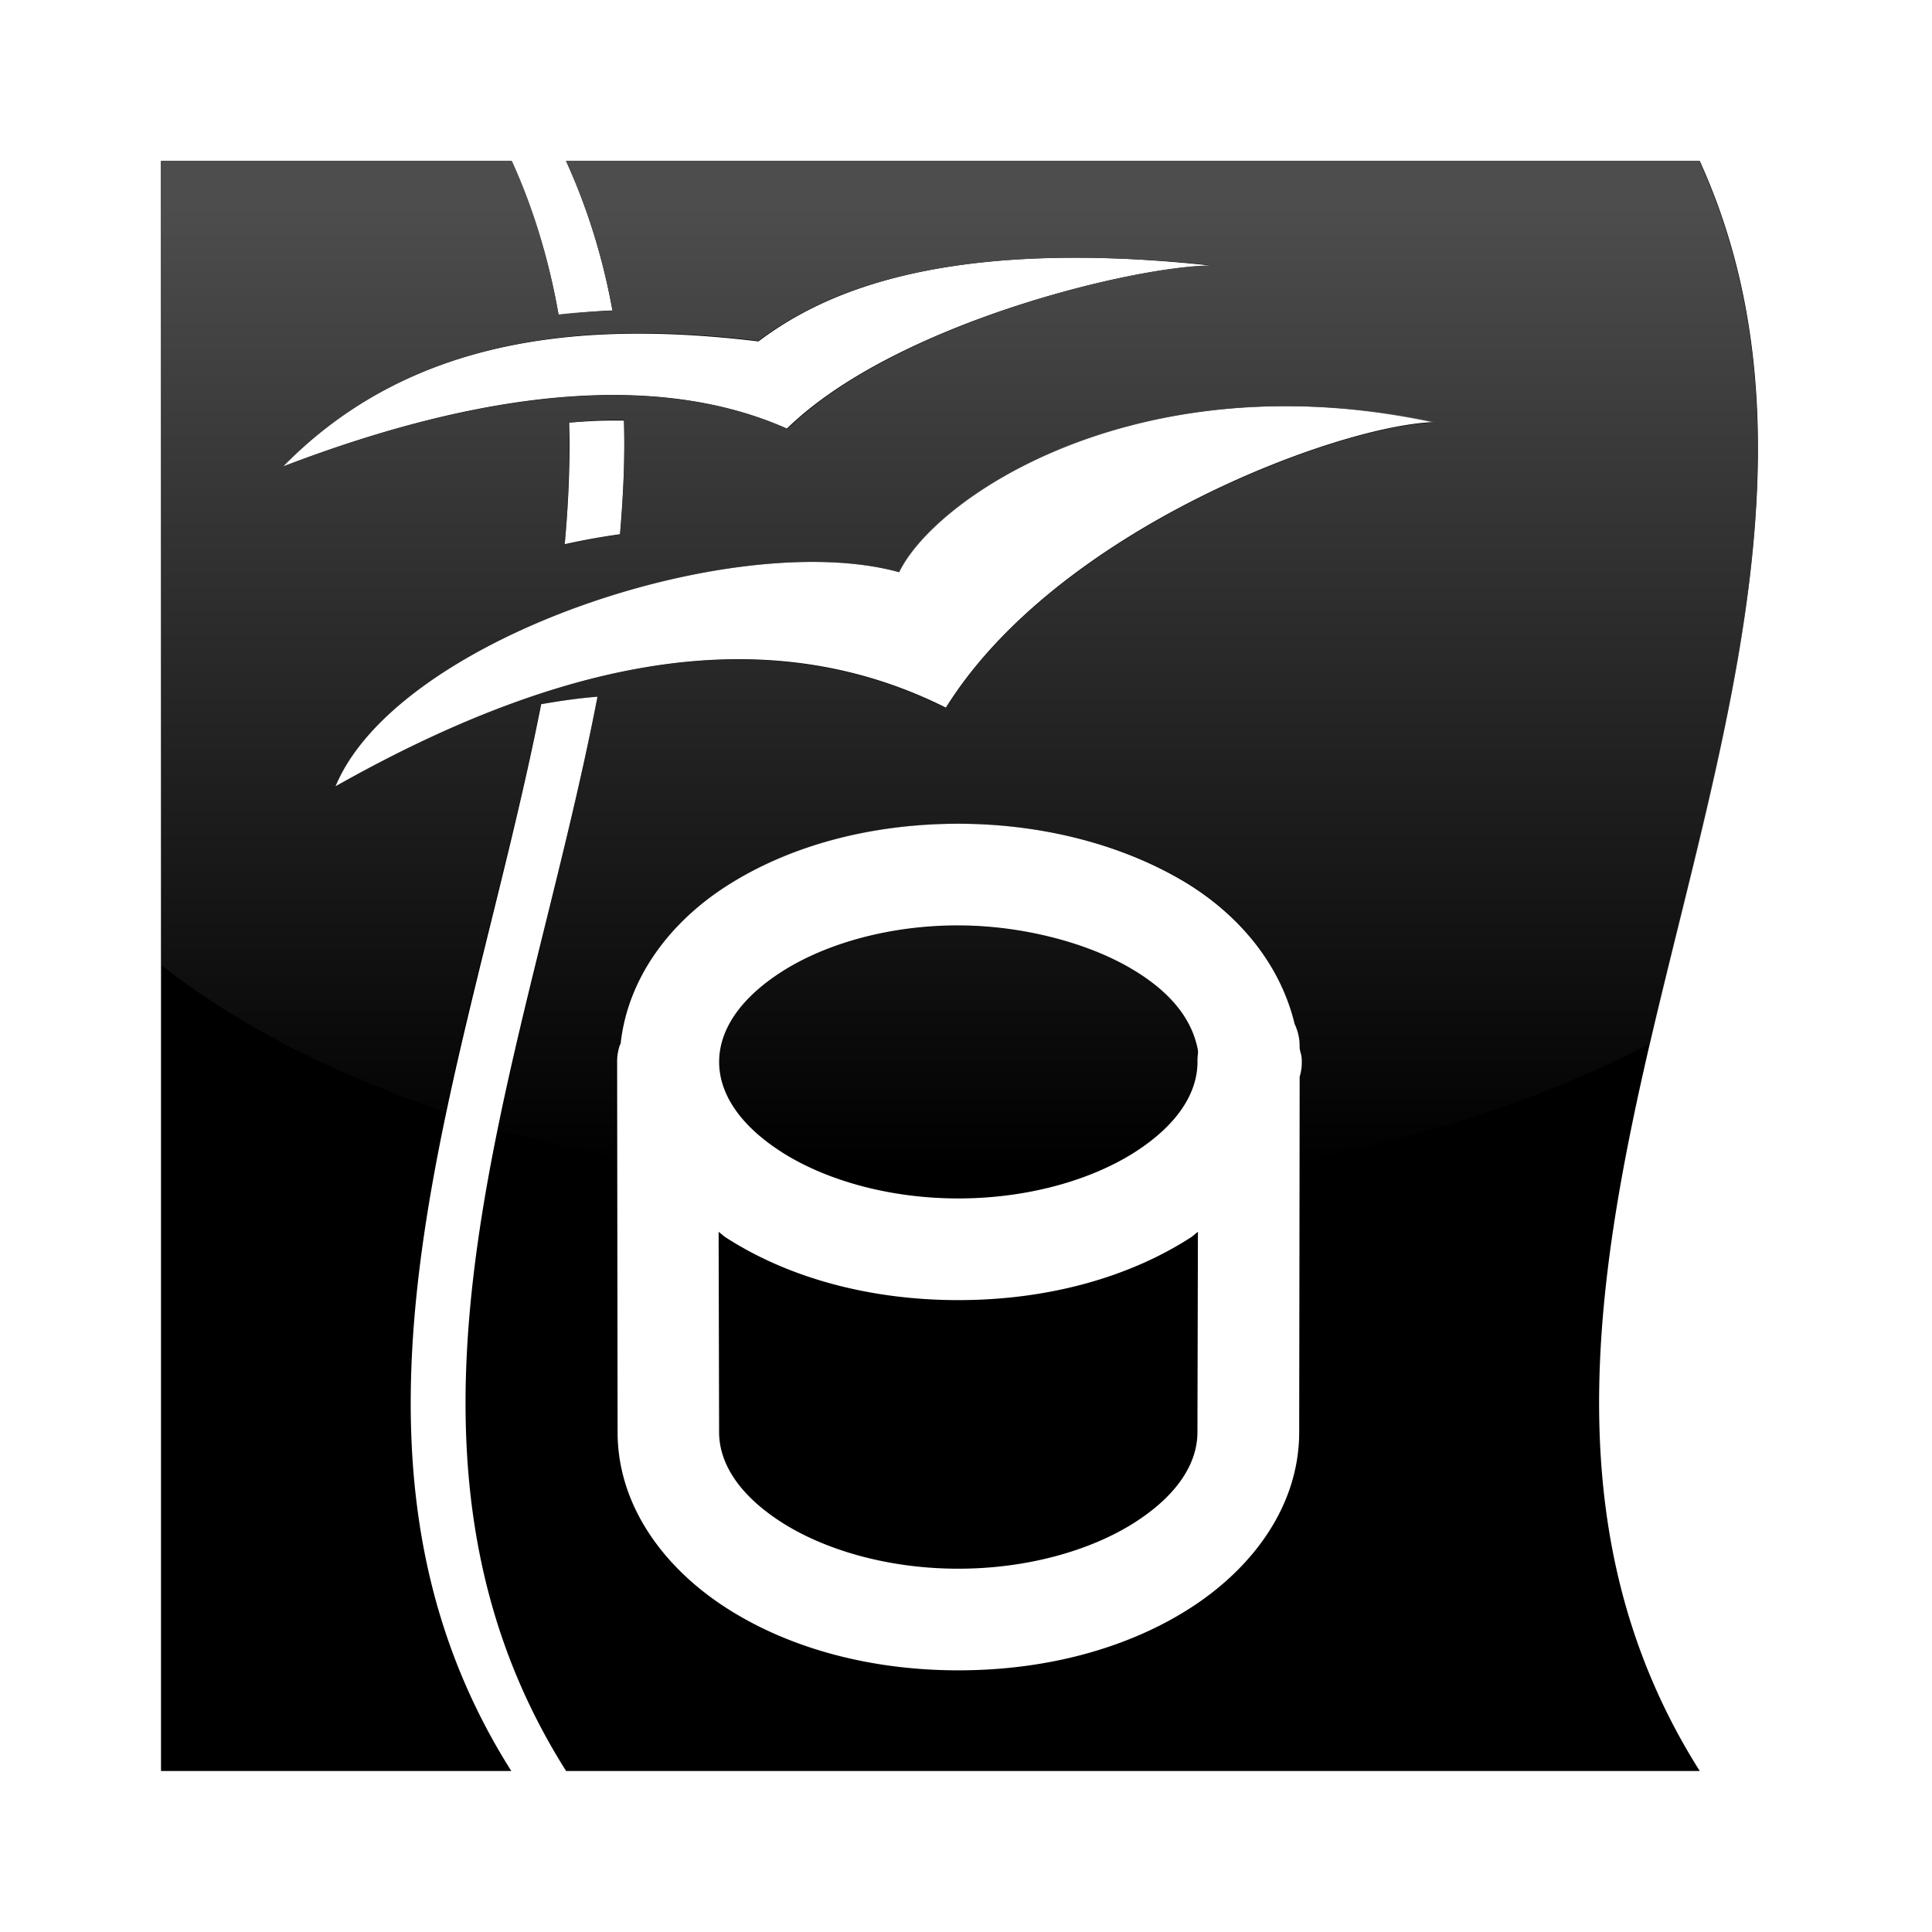 <?xml version="1.0" encoding="UTF-8" standalone="no"?>
<!-- Created with Inkscape (http://www.inkscape.org/) -->

<svg
   xmlns:dc="http://purl.org/dc/elements/1.1/"
   xmlns:cc="http://creativecommons.org/ns#"
   xmlns:rdf="http://www.w3.org/1999/02/22-rdf-syntax-ns#"
   xmlns:svg="http://www.w3.org/2000/svg"
   xmlns="http://www.w3.org/2000/svg"
   xmlns:xlink="http://www.w3.org/1999/xlink"
   xmlns:sodipodi="http://sodipodi.sourceforge.net/DTD/sodipodi-0.dtd"
   xmlns:inkscape="http://www.inkscape.org/namespaces/inkscape"
   width="48px"
   height="48px"
   id="svg2932"
   version="1.1"
   inkscape:version="0.47 r22583"
   sodipodi:docname="Nouveau document 2">
  <defs
     id="defs2934">
    <inkscape:perspective
       sodipodi:type="inkscape:persp3d"
       inkscape:vp_x="0 : 24 : 1"
       inkscape:vp_y="0 : 1000 : 0"
       inkscape:vp_z="48 : 24 : 1"
       inkscape:persp3d-origin="24 : 16 : 1"
       id="perspective2940" />
    <inkscape:perspective
       id="perspective2927"
       inkscape:persp3d-origin="0.5 : 0.33333333 : 1"
       inkscape:vp_z="1 : 0.5 : 1"
       inkscape:vp_y="0 : 1000 : 0"
       inkscape:vp_x="0 : 0.5 : 1"
       sodipodi:type="inkscape:persp3d" />
    <linearGradient
       gradientUnits="userSpaceOnUse"
       y2="21.132"
       x2="22.893"
       y1="0.904"
       x1="22.893"
       id="linearGradient3178"
       xlink:href="#linearGradient3172"
       inkscape:collect="always" />
    <linearGradient
       y2="546.648"
       x2="325.714"
       y1="369.505"
       x1="325.714"
       gradientTransform="matrix(0.138,0,0,0.138,-20.852,-45.85)"
       gradientUnits="userSpaceOnUse"
       id="linearGradient2678"
       xlink:href="#linearGradient3155"
       inkscape:collect="always" />
    <linearGradient
       y2="546.648"
       x2="325.714"
       y1="369.505"
       x1="325.714"
       gradientTransform="matrix(0.138,0,0,0.138,29.148,-45.85)"
       gradientUnits="userSpaceOnUse"
       id="linearGradient2660"
       xlink:href="#linearGradient3155"
       inkscape:collect="always" />
    <linearGradient
       y2="546.648"
       x2="325.714"
       y1="369.505"
       x1="325.714"
       gradientTransform="matrix(0.172,0,0,0.172,-14.532,-62.627)"
       gradientUnits="userSpaceOnUse"
       id="linearGradient2628"
       xlink:href="#linearGradient3155"
       inkscape:collect="always" />
    <linearGradient
       inkscape:collect="always"
       xlink:href="#linearGradient3155"
       id="linearGradient2735"
       gradientUnits="userSpaceOnUse"
       gradientTransform="matrix(0.138,0,0,0.138,-20.852,-45.85)"
       x1="325.714"
       y1="369.505"
       x2="325.714"
       y2="546.648" />
    <linearGradient
       gradientTransform="matrix(0.138,0,0,0.138,-20.852,-45.85)"
       y2="546.648"
       x2="325.714"
       y1="369.505"
       x1="325.714"
       gradientUnits="userSpaceOnUse"
       id="linearGradient2454"
       xlink:href="#linearGradient3155"
       inkscape:collect="always" />
    <linearGradient
       id="linearGradient3155">
      <stop
         style="stop-color:#4d4d4d;stop-opacity:1;"
         offset="0"
         id="stop3157" />
      <stop
         style="stop-color:#4d4d4d;stop-opacity:0;"
         offset="1"
         id="stop3159" />
    </linearGradient>
    <inkscape:perspective
       id="perspective27"
       inkscape:persp3d-origin="24 : 16 : 1"
       inkscape:vp_z="48 : 24 : 1"
       inkscape:vp_y="0 : 1000 : 0"
       inkscape:vp_x="0 : 24 : 1"
       sodipodi:type="inkscape:persp3d" />
    <linearGradient
       id="linearGradient3172">
      <stop
         id="stop3174"
         offset="0"
         style="stop-color:#4d4d4d;stop-opacity:1;" />
      <stop
         id="stop3176"
         offset="1"
         style="stop-color:#4d4d4d;stop-opacity:0;" />
    </linearGradient>
    <linearGradient
       inkscape:collect="always"
       xlink:href="#linearGradient3172"
       id="linearGradient3059"
       gradientUnits="userSpaceOnUse"
       x1="22.893"
       y1="0.904"
       x2="22.893"
       y2="21.132" />
    <linearGradient
       inkscape:collect="always"
       xlink:href="#linearGradient3172"
       id="linearGradient3064"
       gradientUnits="userSpaceOnUse"
       x1="22.893"
       y1="0.904"
       x2="22.893"
       y2="21.132"
       gradientTransform="matrix(0.645,0,0,-1.183,59.235,43.984)" />
    <linearGradient
       inkscape:collect="always"
       xlink:href="#linearGradient3172"
       id="linearGradient3067"
       gradientUnits="userSpaceOnUse"
       gradientTransform="matrix(0.645,0,0,1.183,9.235,4.016)"
       x1="22.893"
       y1="0.904"
       x2="22.893"
       y2="21.132" />
  </defs>
  <sodipodi:namedview
     id="base"
     pagecolor="#ffffff"
     bordercolor="#666666"
     borderopacity="1.0"
     inkscape:pageopacity="0.0"
     inkscape:pageshadow="2"
     inkscape:zoom="7"
     inkscape:cx="24"
     inkscape:cy="24"
     inkscape:current-layer="layer1"
     showgrid="true"
     inkscape:grid-bbox="true"
     inkscape:document-units="px"
     inkscape:window-width="1364"
     inkscape:window-height="721"
     inkscape:window-x="0"
     inkscape:window-y="23"
     inkscape:window-maximized="1" />
  <g
     id="layer1"
     inkscape:label="Layer 1"
     inkscape:groupmode="layer">
    <path
       style="fill:#000000;fill-opacity:1;fill-rule:evenodd;stroke:none"
       d="m 4,4 0,40 8.703,0 C 7.554,35.857 11.676,26.508 13.446,17.494 13.919,17.411 14.386,17.344 14.845,17.309 13.095,26.379 8.881,35.801 14.065,44 l 0.31,0 27.855,0 c -7.81,-12.352 5.695,-27.484 0,-40 L 14.374,4 14.065,4 c 0.552,1.213 0.923,2.456 1.151,3.714 C 14.768,7.731 14.325,7.774 13.879,7.825 13.653,6.529 13.272,5.25 12.703,4 L 4,4 z m 22.594,2.402 c 1.039,-0.005 2.206,0.057 3.516,0.198 -1.923,0.004 -7.869,1.427 -10.56,4.048 C 16.256,9.185 11.864,9.737 7.033,11.589 10.14,8.42 14.349,7.938 18.844,8.482 19.97,7.638 22.091,6.422 26.594,6.402 z m 5.175,3.689 c 1.199,-0.012 2.493,0.102 3.863,0.396 -2.358,0.072 -9.361,2.652 -12.132,7.094 -4.171,-2.087 -9.089,-1.475 -15.166,1.956 1.523,-3.678 9.909,-6.453 14.002,-5.323 0.75,-1.546 4.236,-4.072 9.434,-4.123 z m -16.713,0.359 c 0.148,-0.002 0.297,-0.003 0.446,0 0.03,0.934 -0.019,1.873 -0.099,2.823 -0.459,0.063 -0.914,0.146 -1.374,0.248 0.094,-1.016 0.141,-2.022 0.111,-3.021 0.303,-0.024 0.611,-0.046 0.916,-0.05 z m 8.753,10.015 c 1.935,0 3.91,0.454 5.522,1.387 1.365,0.79 2.462,2.036 2.835,3.59 a 1.264,1.264 0 0 1 0.124,0.532 l 0,0.062 c 0.009,0.09 0.046,0.168 0.05,0.26 a 1.264,1.264 0 0 1 -0.05,0.458 l -0.012,8.827 c 0,1.815 -1.136,3.355 -2.686,4.358 -1.55,1.002 -3.572,1.56 -5.781,1.56 -2.21,0 -4.231,-0.558 -5.781,-1.56 -1.55,-1.002 -2.686,-2.543 -2.686,-4.358 l -0.012,-9.174 a 1.264,1.264 0 0 1 0.074,-0.458 1.264,1.264 0 0 1 0.012,-0.012 c 0.174,-1.614 1.195,-2.996 2.612,-3.912 1.55,-1.002 3.572,-1.56 5.781,-1.56 z m 0,2.526 c -1.768,0 -3.349,0.479 -4.407,1.164 -1.058,0.684 -1.535,1.471 -1.535,2.228 0,0.757 0.477,1.544 1.535,2.228 1.058,0.684 2.64,1.164 4.407,1.164 1.768,0 3.349,-0.479 4.407,-1.164 1.058,-0.684 1.535,-1.471 1.535,-2.228 a 1.264,1.264 0 0 1 0.012,-0.21 l 0,-0.074 c -0.145,-0.788 -0.693,-1.475 -1.696,-2.055 -1.131,-0.654 -2.745,-1.052 -4.259,-1.052 z m -5.955,7.614 0.012,4.977 c 0,0.757 0.477,1.544 1.535,2.228 1.058,0.684 2.64,1.164 4.407,1.164 1.768,0 3.349,-0.479 4.407,-1.164 1.058,-0.684 1.535,-1.471 1.535,-2.228 l 0.012,-4.977 c -0.061,0.042 -0.111,0.096 -0.173,0.136 -1.55,1.002 -3.572,1.56 -5.781,1.56 -2.21,0 -4.231,-0.558 -5.781,-1.56 -0.062,-0.04 -0.113,-0.094 -0.173,-0.136 z"
       id="path18506" />
    <path
       style="fill:url(#linearGradient3067);fill-opacity:1;stroke:none"
       d="m 24,29.656 c -0.626,0 -1.229,-0.038 -1.844,-0.062 -1.078,-0.192 -2.041,-0.51 -2.75,-0.969 -1.058,-0.684 -1.531,-1.493 -1.531,-2.25 0,-0.757 0.473,-1.535 1.531,-2.219 C 20.464,23.472 22.045,23 23.812,23 c 1.514,0 3.119,0.377 4.25,1.031 1.003,0.58 1.543,1.274 1.688,2.062 l 0,0.094 a 1.264,1.264 0 0 0 0,0.188 c 0,0.757 -0.473,1.566 -1.531,2.25 -0.724,0.468 -1.706,0.812 -2.812,1 -0.471,0.015 -0.929,0.031 -1.406,0.031 z m 8.281,-0.812 0,-2.094 a 1.264,1.264 0 0 0 0.062,-0.469 c -0.004,-0.092 -0.053,-0.16 -0.062,-0.25 l 0,-0.062 a 1.264,1.264 0 0 0 -0.125,-0.531 c -0.373,-1.554 -1.447,-2.804 -2.812,-3.594 -1.611,-0.932 -3.596,-1.375 -5.531,-1.375 -2.21,0 -4.231,0.56 -5.781,1.562 -1.417,0.916 -2.451,2.293 -2.625,3.906 a 1.264,1.264 0 0 0 -0.094,0.469 l 0,2.375 c -1.013,-0.208 -1.996,-0.443 -2.938,-0.719 0.729,-3.572 1.782,-7.191 2.469,-10.75 -0.459,0.035 -0.933,0.104 -1.406,0.188 -0.66,3.36 -1.664,6.751 -2.375,10.125 C 8.259,26.674 5.843,25.432 4,23.969 L 4,4 12.719,4 C 13.287,5.25 13.649,6.516 13.875,7.812 14.321,7.761 14.77,7.736 15.219,7.719 14.991,6.461 14.615,5.213 14.062,4 L 14.375,4 42.219,4 C 45.323,10.822 42.743,18.434 41,25.938 c -5.48e-4,0.002 -0.031,-0.002 -0.031,0 -2.432,1.282 -5.399,2.267 -8.688,2.906 z M 8.344,19.531 C 14.42,16.101 19.329,15.506 23.5,17.594 26.272,13.152 33.267,10.572 35.625,10.5 c -1.37,-0.294 -2.644,-0.418 -3.844,-0.406 -5.198,0.051 -8.687,2.579 -9.438,4.125 -4.093,-1.13 -12.477,1.635 -14,5.312 z m 5.688,-6 c 0.46,-0.102 0.916,-0.187 1.375,-0.25 0.08,-0.949 0.124,-1.91 0.094,-2.844 -0.149,-0.003 -0.289,-0.002 -0.438,0 -0.305,0.004 -0.635,0.039 -0.938,0.062 0.03,0.999 4.4e-4,2.015 -0.094,3.031 z m -7,-1.938 c 4.831,-1.852 9.238,-2.4 12.531,-0.938 2.692,-2.622 8.639,-4.058 10.562,-4.062 -1.31,-0.141 -2.492,-0.192 -3.531,-0.188 -4.503,0.02 -6.624,1.219 -7.75,2.062 -4.494,-0.543 -8.705,-0.044 -11.812,3.125 z"
       id="path3053" />
    <g
       transform="matrix(0.134,0,0,-0.134,31.528,89.047)"
       inkscape:label="Calque 1"
       id="g3055" />
    <g
       transform="matrix(0.167,0,0,-0.167,38.443,104.623)"
       inkscape:label="Calque 1"
       id="g3057" />
  </g>
</svg>
